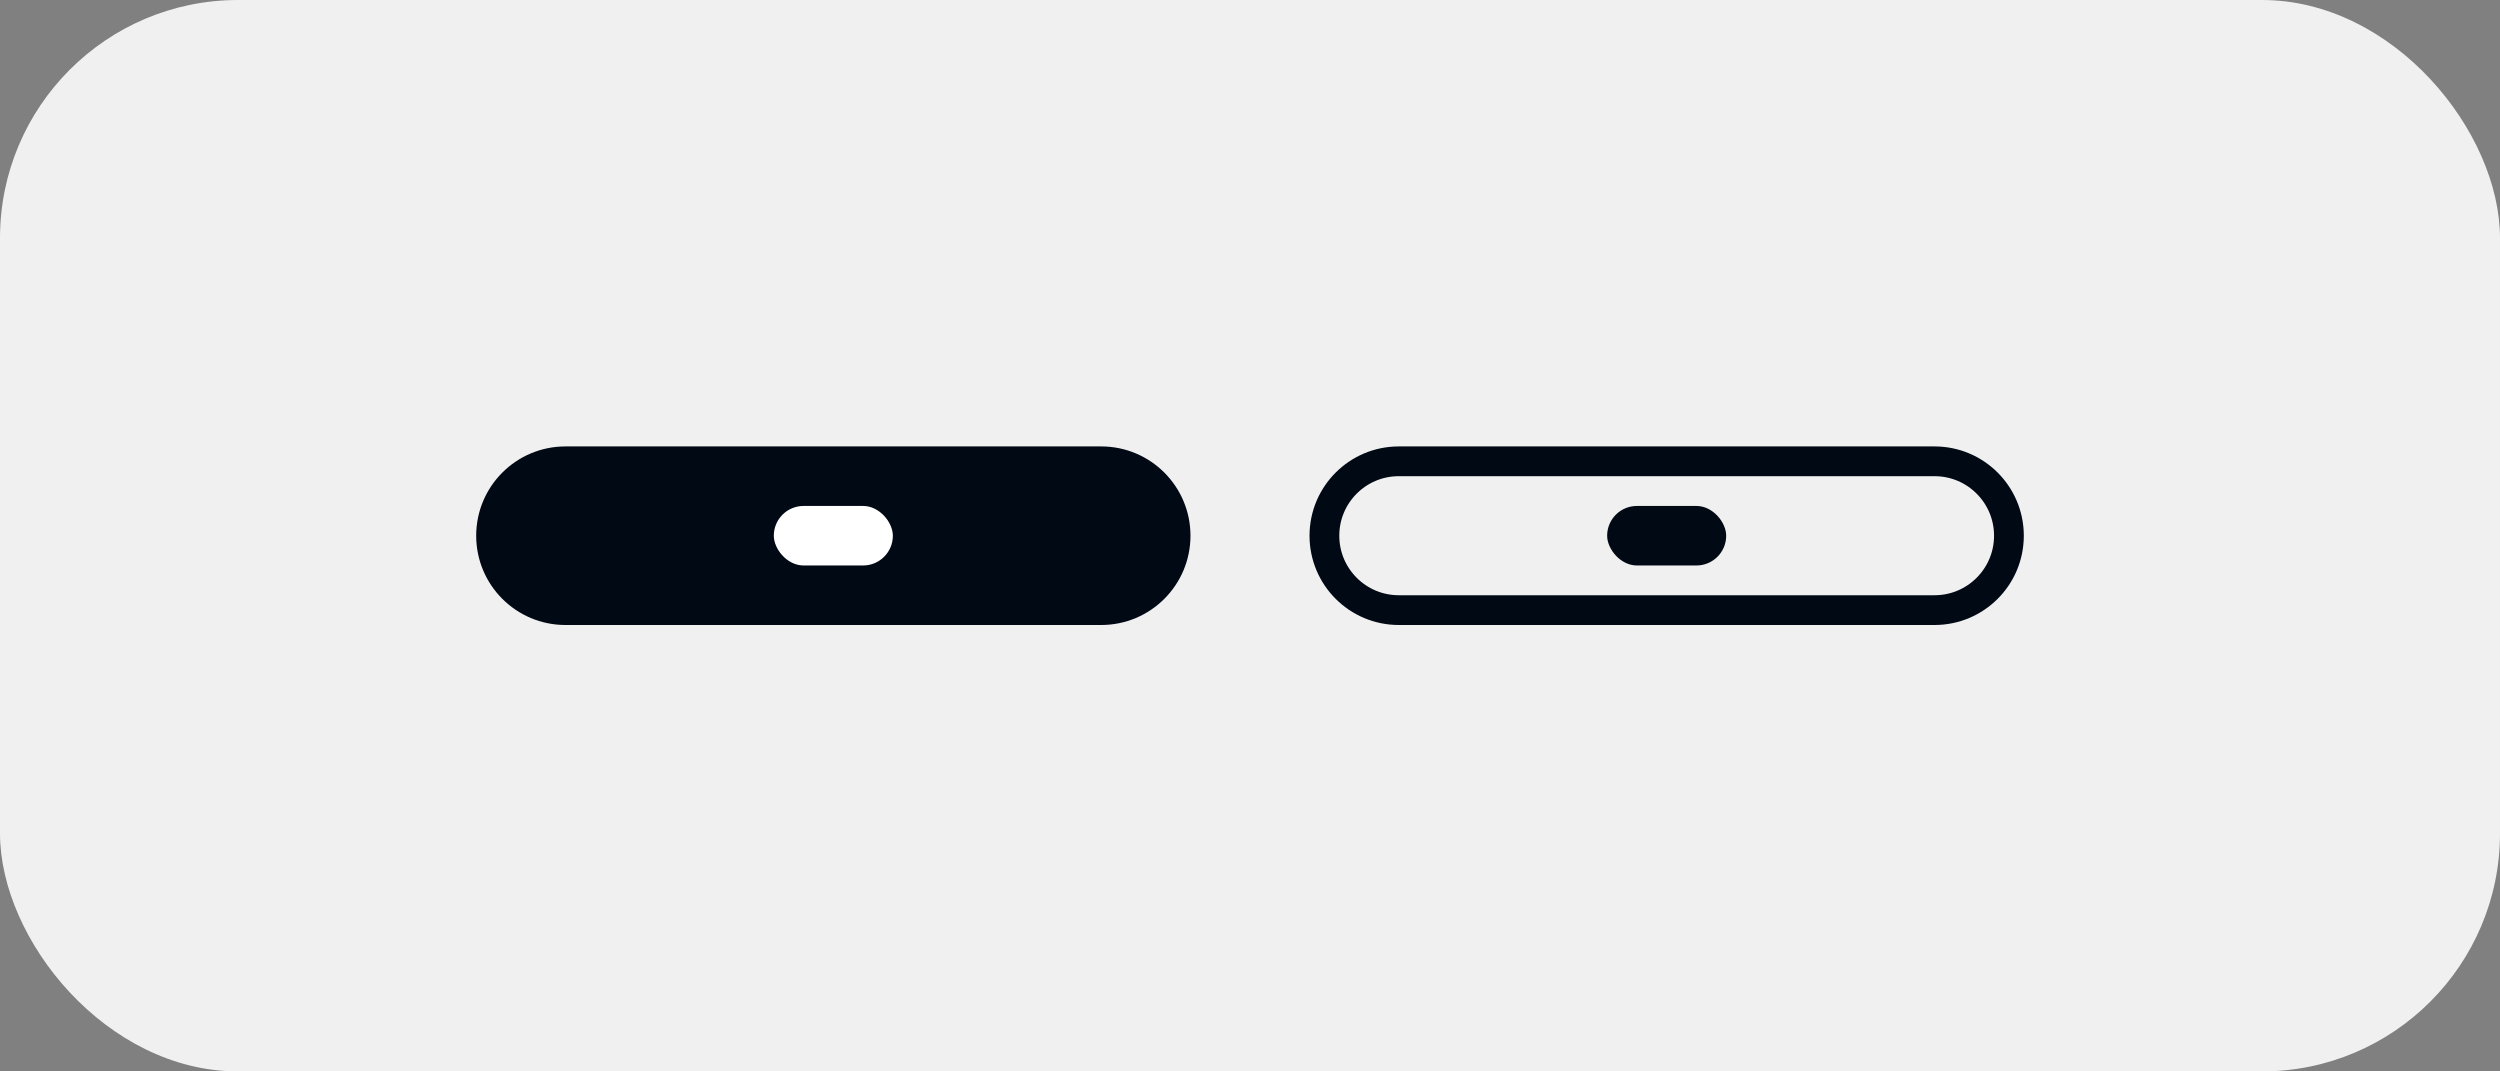 <svg width="84" height="36" viewBox="0 0 84 36" fill="none" xmlns="http://www.w3.org/2000/svg">
<rect x="0" y="0" width="84" height="36" fill="#808080" stroke="none"/>
<rect width="84" height="36" rx="8" fill="#F0F0F0"/>
<path d="M16.5 18C16.5 16.619 17.619 15.5 19 15.5H37C38.381 15.5 39.5 16.619 39.5 18C39.5 19.381 38.381 20.5 37 20.5H19C17.619 20.5 16.5 19.381 16.5 18Z" fill="#010914" stroke="#010914"/>
<rect x="26" y="17" width="4" height="2" rx="1" fill="white"/>
<path d="M44.5 18C44.5 16.619 45.619 15.5 47 15.5H65C66.381 15.5 67.5 16.619 67.5 18C67.5 19.381 66.381 20.5 65 20.5H47C45.619 20.5 44.5 19.381 44.5 18Z" stroke="#010914"/>
<rect x="54" y="17" width="4" height="2" rx="1" fill="#010914"/>
</svg>
